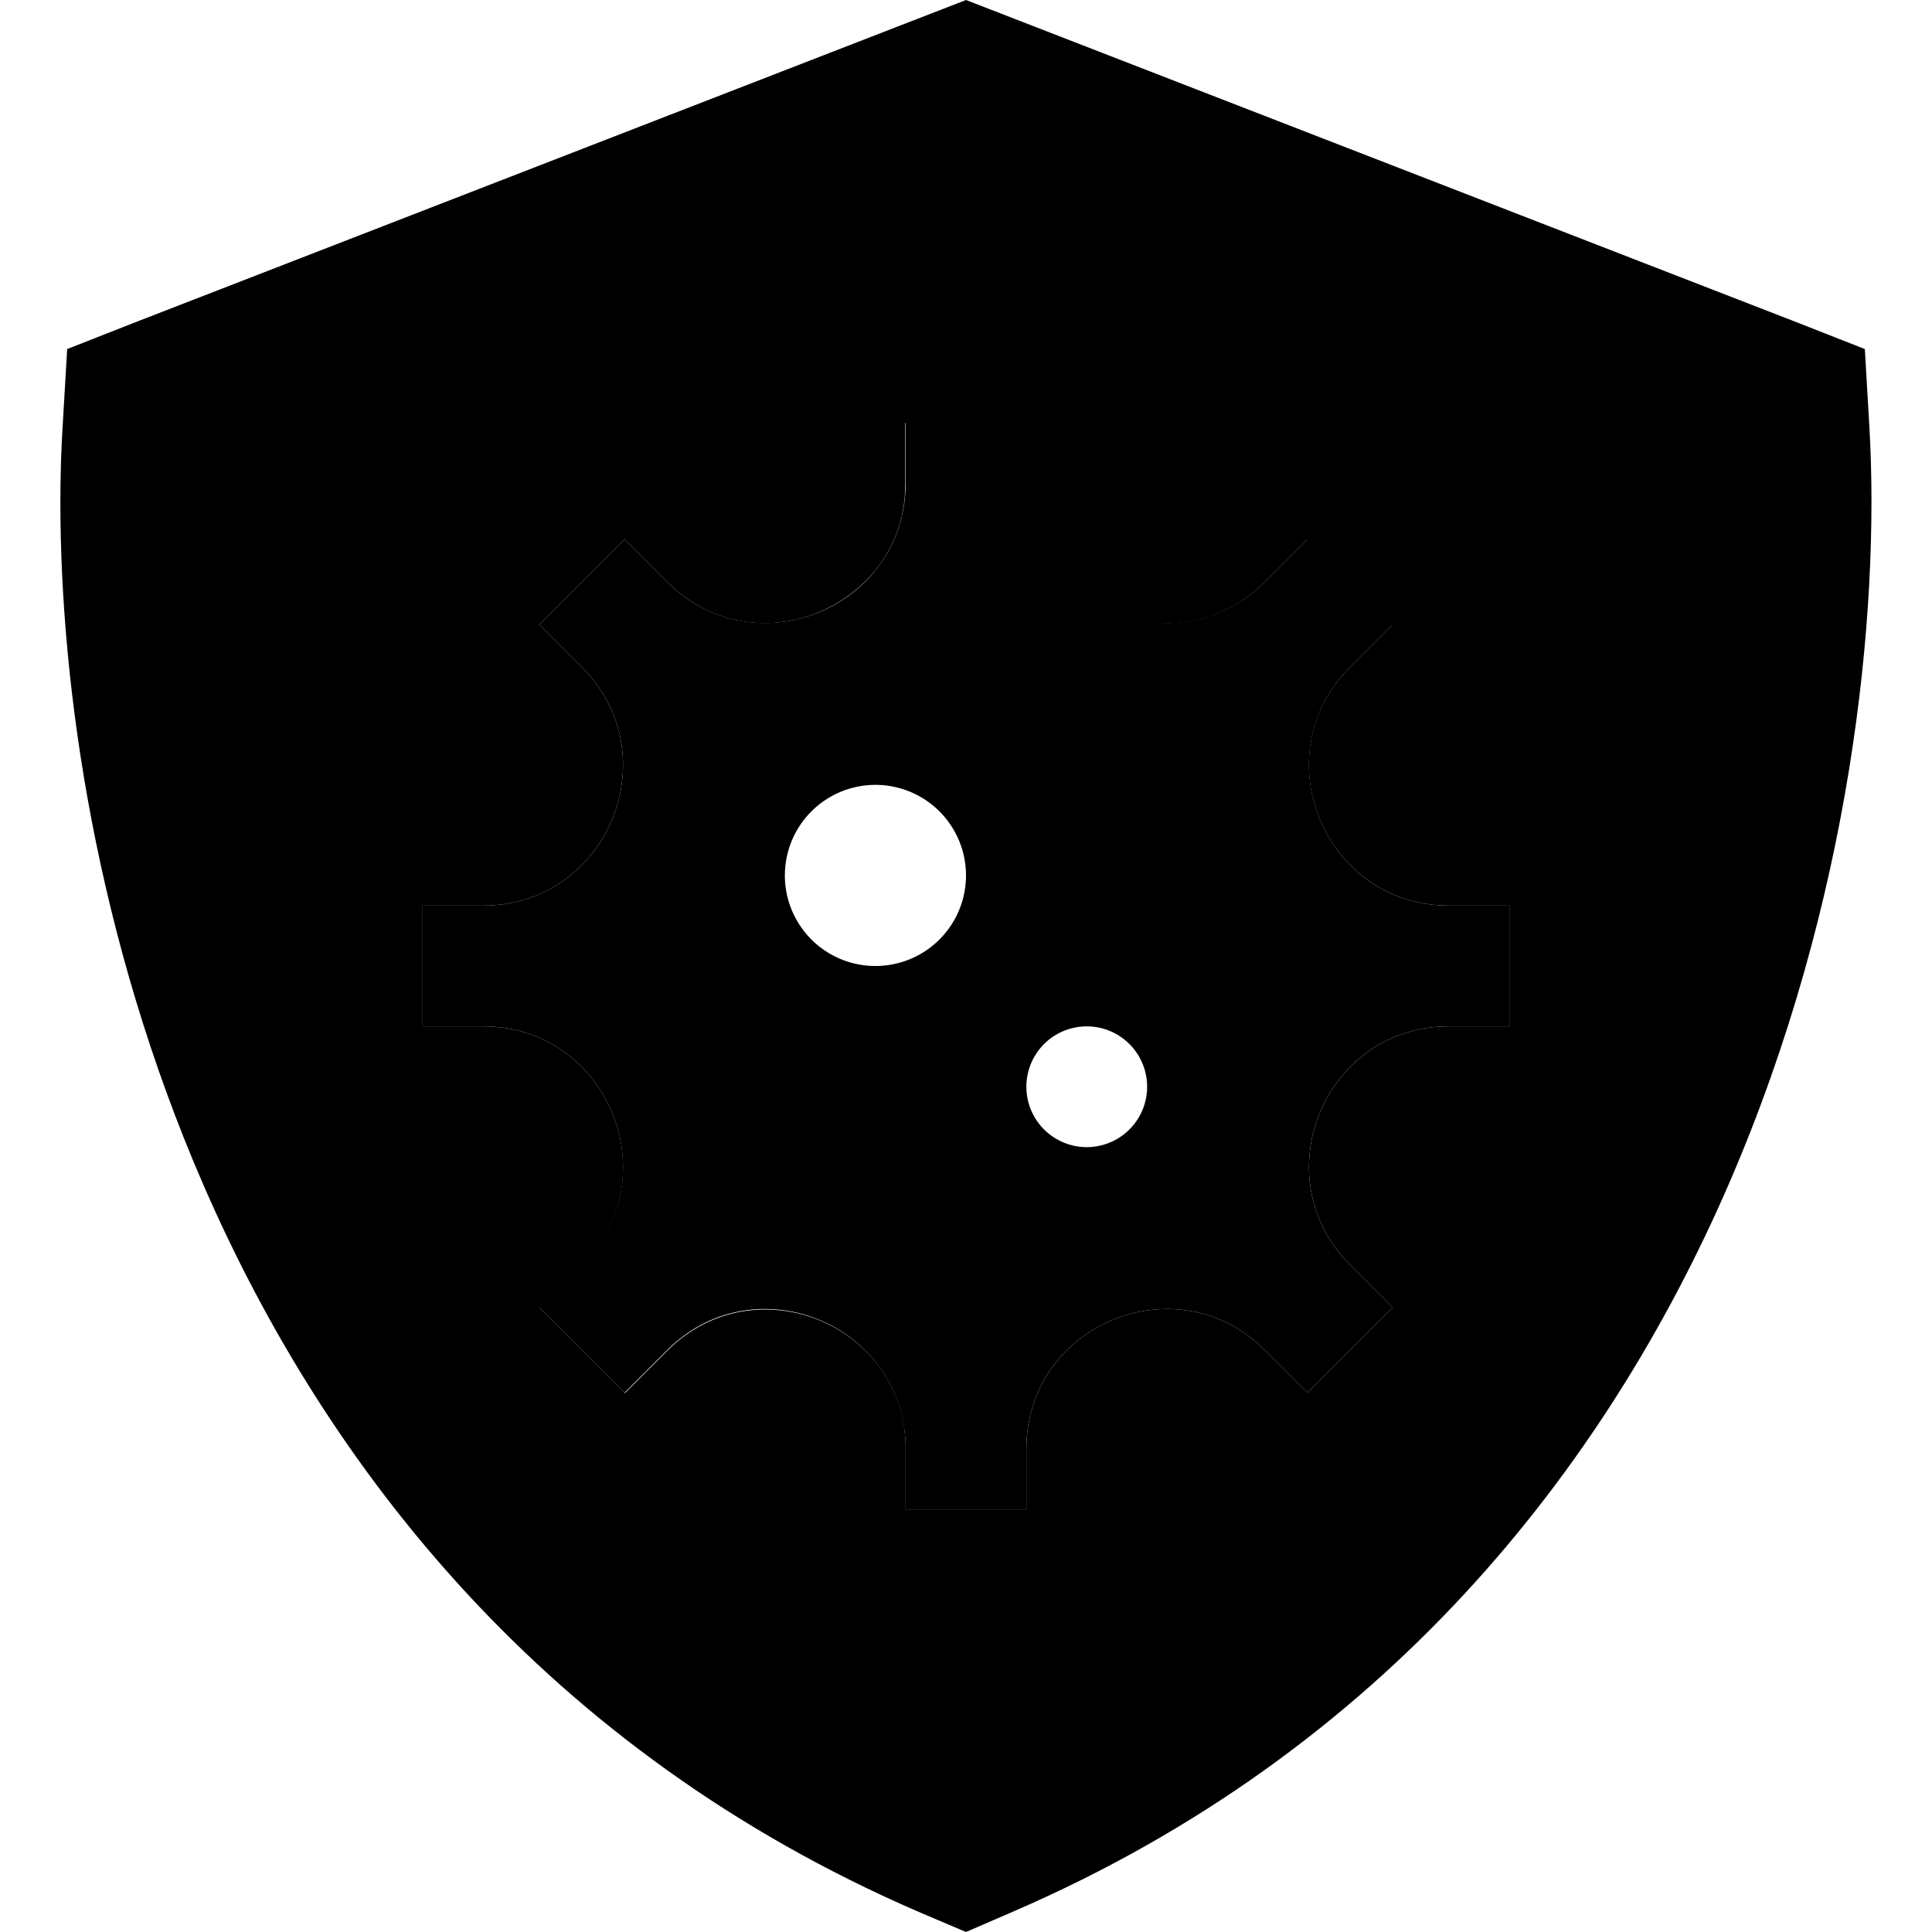 <svg xmlns="http://www.w3.org/2000/svg" width="24" height="24" viewBox="0 0 512 512"><path class="pr-icon-duotone-secondary" d="M16 133.1c0 49.1 9.5 115.6 37.9 180.9c32.7 75.2 91 150 189.4 192.6L256 512l12.7-5.5c98.4-42.6 156.7-117.3 189.4-192.6c32.4-74.7 40.2-151 37.3-200.9l-1.2-20.5L475.1 85 267.6 4.5 256 0 244.4 4.5 36.9 85 17.8 92.5 16.6 113c-.4 6.3-.6 13-.6 20.1zM112 240c5.3 0 10.7 0 16 0c33 0 49.5-39.9 26.2-63.2c-3.8-3.8-7.5-7.5-11.3-11.3c3.8-3.8 7.5-7.5 11.3-11.3c3.8-3.8 7.5-7.5 11.3-11.3l11.3 11.3c11.7 11.7 27.5 13.4 40.3 8c6.4-2.7 12.1-7.1 16.3-12.9c2-2.9 3.7-6.2 4.8-9.7c.6-1.8 1-3.6 1.3-5.6c.1-1 .3-2 .3-2.9s.1-1.9 .1-3c0-5.3 0-10.7 0-16c5.3 0 10.7 0 16 0s10.7 0 16 0c0 5.3 0 10.7 0 16c0 33 39.9 49.5 63.2 26.2l11.3-11.3c3.8 3.8 7.5 7.5 11.3 11.3s7.5 7.5 11.3 11.3c-3.8 3.8-7.5 7.5-11.3 11.3C334.5 200.1 351 240 384 240l16 0c0 5.3 0 10.7 0 16s0 10.7 0 16c-5.3 0-10.7 0-16 0c-33 0-49.5 39.9-26.2 63.2c3.8 3.8 7.5 7.5 11.3 11.3c-3.8 3.8-7.5 7.5-11.3 11.3s-7.5 7.5-11.3 11.3c-3.8-3.8-7.5-7.5-11.3-11.3C311.9 334.5 272 351 272 384c0 5.3 0 10.7 0 16l-16 0-16 0c0-5.3 0-10.7 0-16.2c0-1 0-1.9-.1-2.9c-.1-1-.2-1.9-.3-2.9c-.3-1.9-.7-3.8-1.3-5.5c-1.1-3.5-2.8-6.8-4.8-9.7c-4.1-5.8-9.8-10.2-16.3-12.9c-12.9-5.3-28.7-3.6-40.3 8c-3.8 3.8-7.5 7.5-11.3 11.3c-3.8-3.8-7.5-7.5-11.3-11.3s-7.5-7.5-11.3-11.3c3.8-3.8 7.5-7.5 11.3-11.3C177.5 311.9 161 272 128 272c-5.3 0-10.7 0-16 0c0-5.3 0-10.7 0-16s0-10.7 0-16z"/><path class="pr-icon-duotone-primary" d="M357.8 154.2l-11.3-11.3-11.3 11.3C311.9 177.5 272 161 272 128l0-16-16 0-16 0 0 16c0 33-39.9 49.5-63.2 26.2l-11.3-11.3-11.3 11.3s0 0 0 0l-11.3 11.3 11.3 11.3C177.5 200.1 161 240 128 240l-16 0 0 16 0 16 16 0c33 0 49.5 39.9 26.2 63.2l-11.3 11.3 11.3 11.3s0 0 0 0l11.3 11.3 11.3-11.3C200.1 334.5 240 351 240 384l0 16 16 0 16 0 0-16c0-33 39.9-49.5 63.2-26.2l11.3 11.3 11.3-11.3 11.3-11.3-11.3-11.3C334.5 311.9 351 272 384 272l16 0 0-16 0-16-16 0c-33 0-49.5-39.9-26.2-63.2l11.3-11.3-11.3-11.3zM208 232a24 24 0 1 1 48 0 24 24 0 1 1 -48 0zm80 40a16 16 0 1 1 0 32 16 16 0 1 1 0-32z"/></svg>